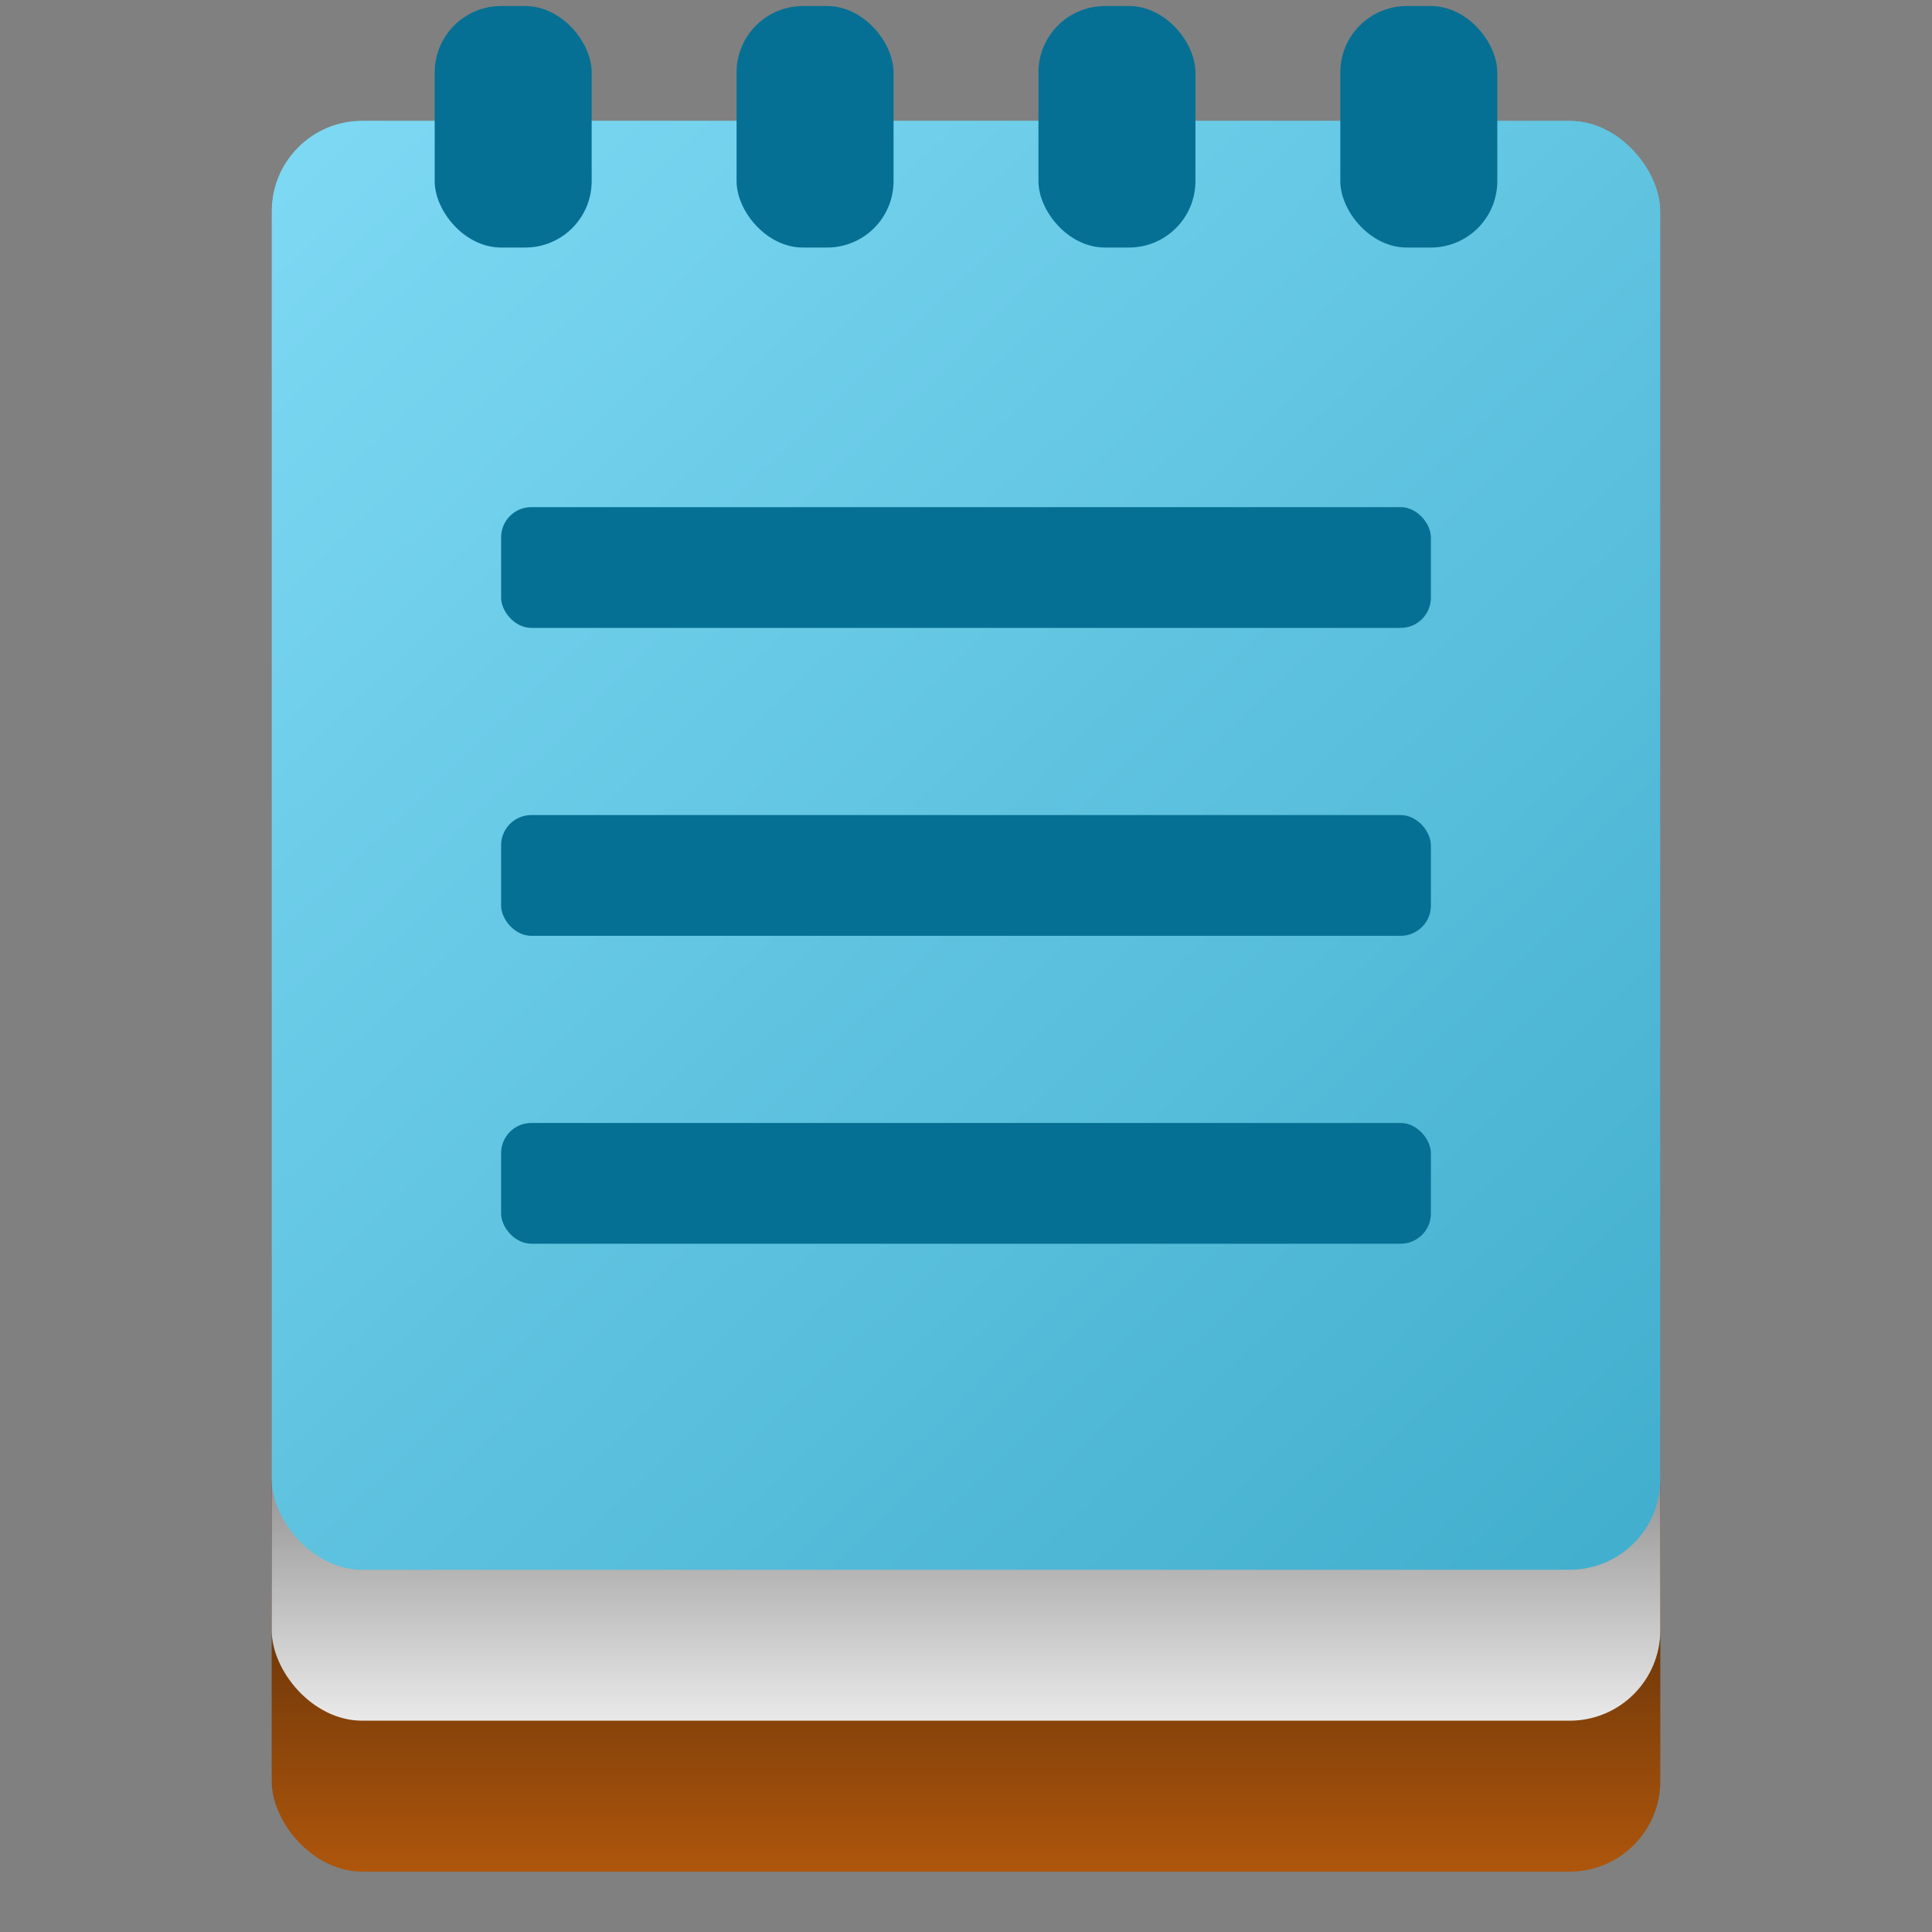 <svg viewBox="0 0 320 320" xmlns="http://www.w3.org/2000/svg">
    <rect x="0" y="0" width="320" height="320" fill="#808080" stroke="none"/>
    <rect width="230" height="290" x="45" y="20" rx="15" fill="url(#a)" />
    <rect width="230" height="265" x="45" y="20" rx="15" fill="url(#b)" />
    <rect width="230" height="240" x="45" y="20" rx="15" fill="url(#c)" />
    <rect width="26" height="40" x="72" y="1" rx="11" fill="#057093" />
    <rect width="26" height="40" x="122" y="1" rx="11" fill="#057093" />
    <rect width="26" height="40" x="172" y="1" rx="11" fill="#057093" />
    <rect width="26" height="40" x="222" y="1" rx="11" fill="#057093" />
    <rect width="154" height="20" x="83" y="84" rx="5" fill="#057093" />
    <rect width="154" height="20" x="83" y="135" rx="5" fill="#057093" />
    <rect width="154" height="20" x="83" y="186" rx="5" fill="#057093" />
    <defs>
        <linearGradient id="a" x1="0" y1="260" x2="0" y2="310" gradientUnits="userSpaceOnUse">
            <stop offset="0" stop-color="#603008" />
            <stop offset="1" stop-color="#ae560c" />
        </linearGradient>
        <linearGradient id="b" x1="0" y1="245" x2="0" y2="295" gradientUnits="userSpaceOnUse">
            <stop offset="0" stop-color="#949494" />
            <stop offset="1" stop-color="#ffffff" />
        </linearGradient>
        <linearGradient id="c" x1="45" y1="20" x2="275" y2="260" gradientUnits="userSpaceOnUse">
            <stop offset="0" stop-color="#7ed9f4" />
            <stop offset="1" stop-color="#41aecd" />
        </linearGradient>
    </defs>
</svg>